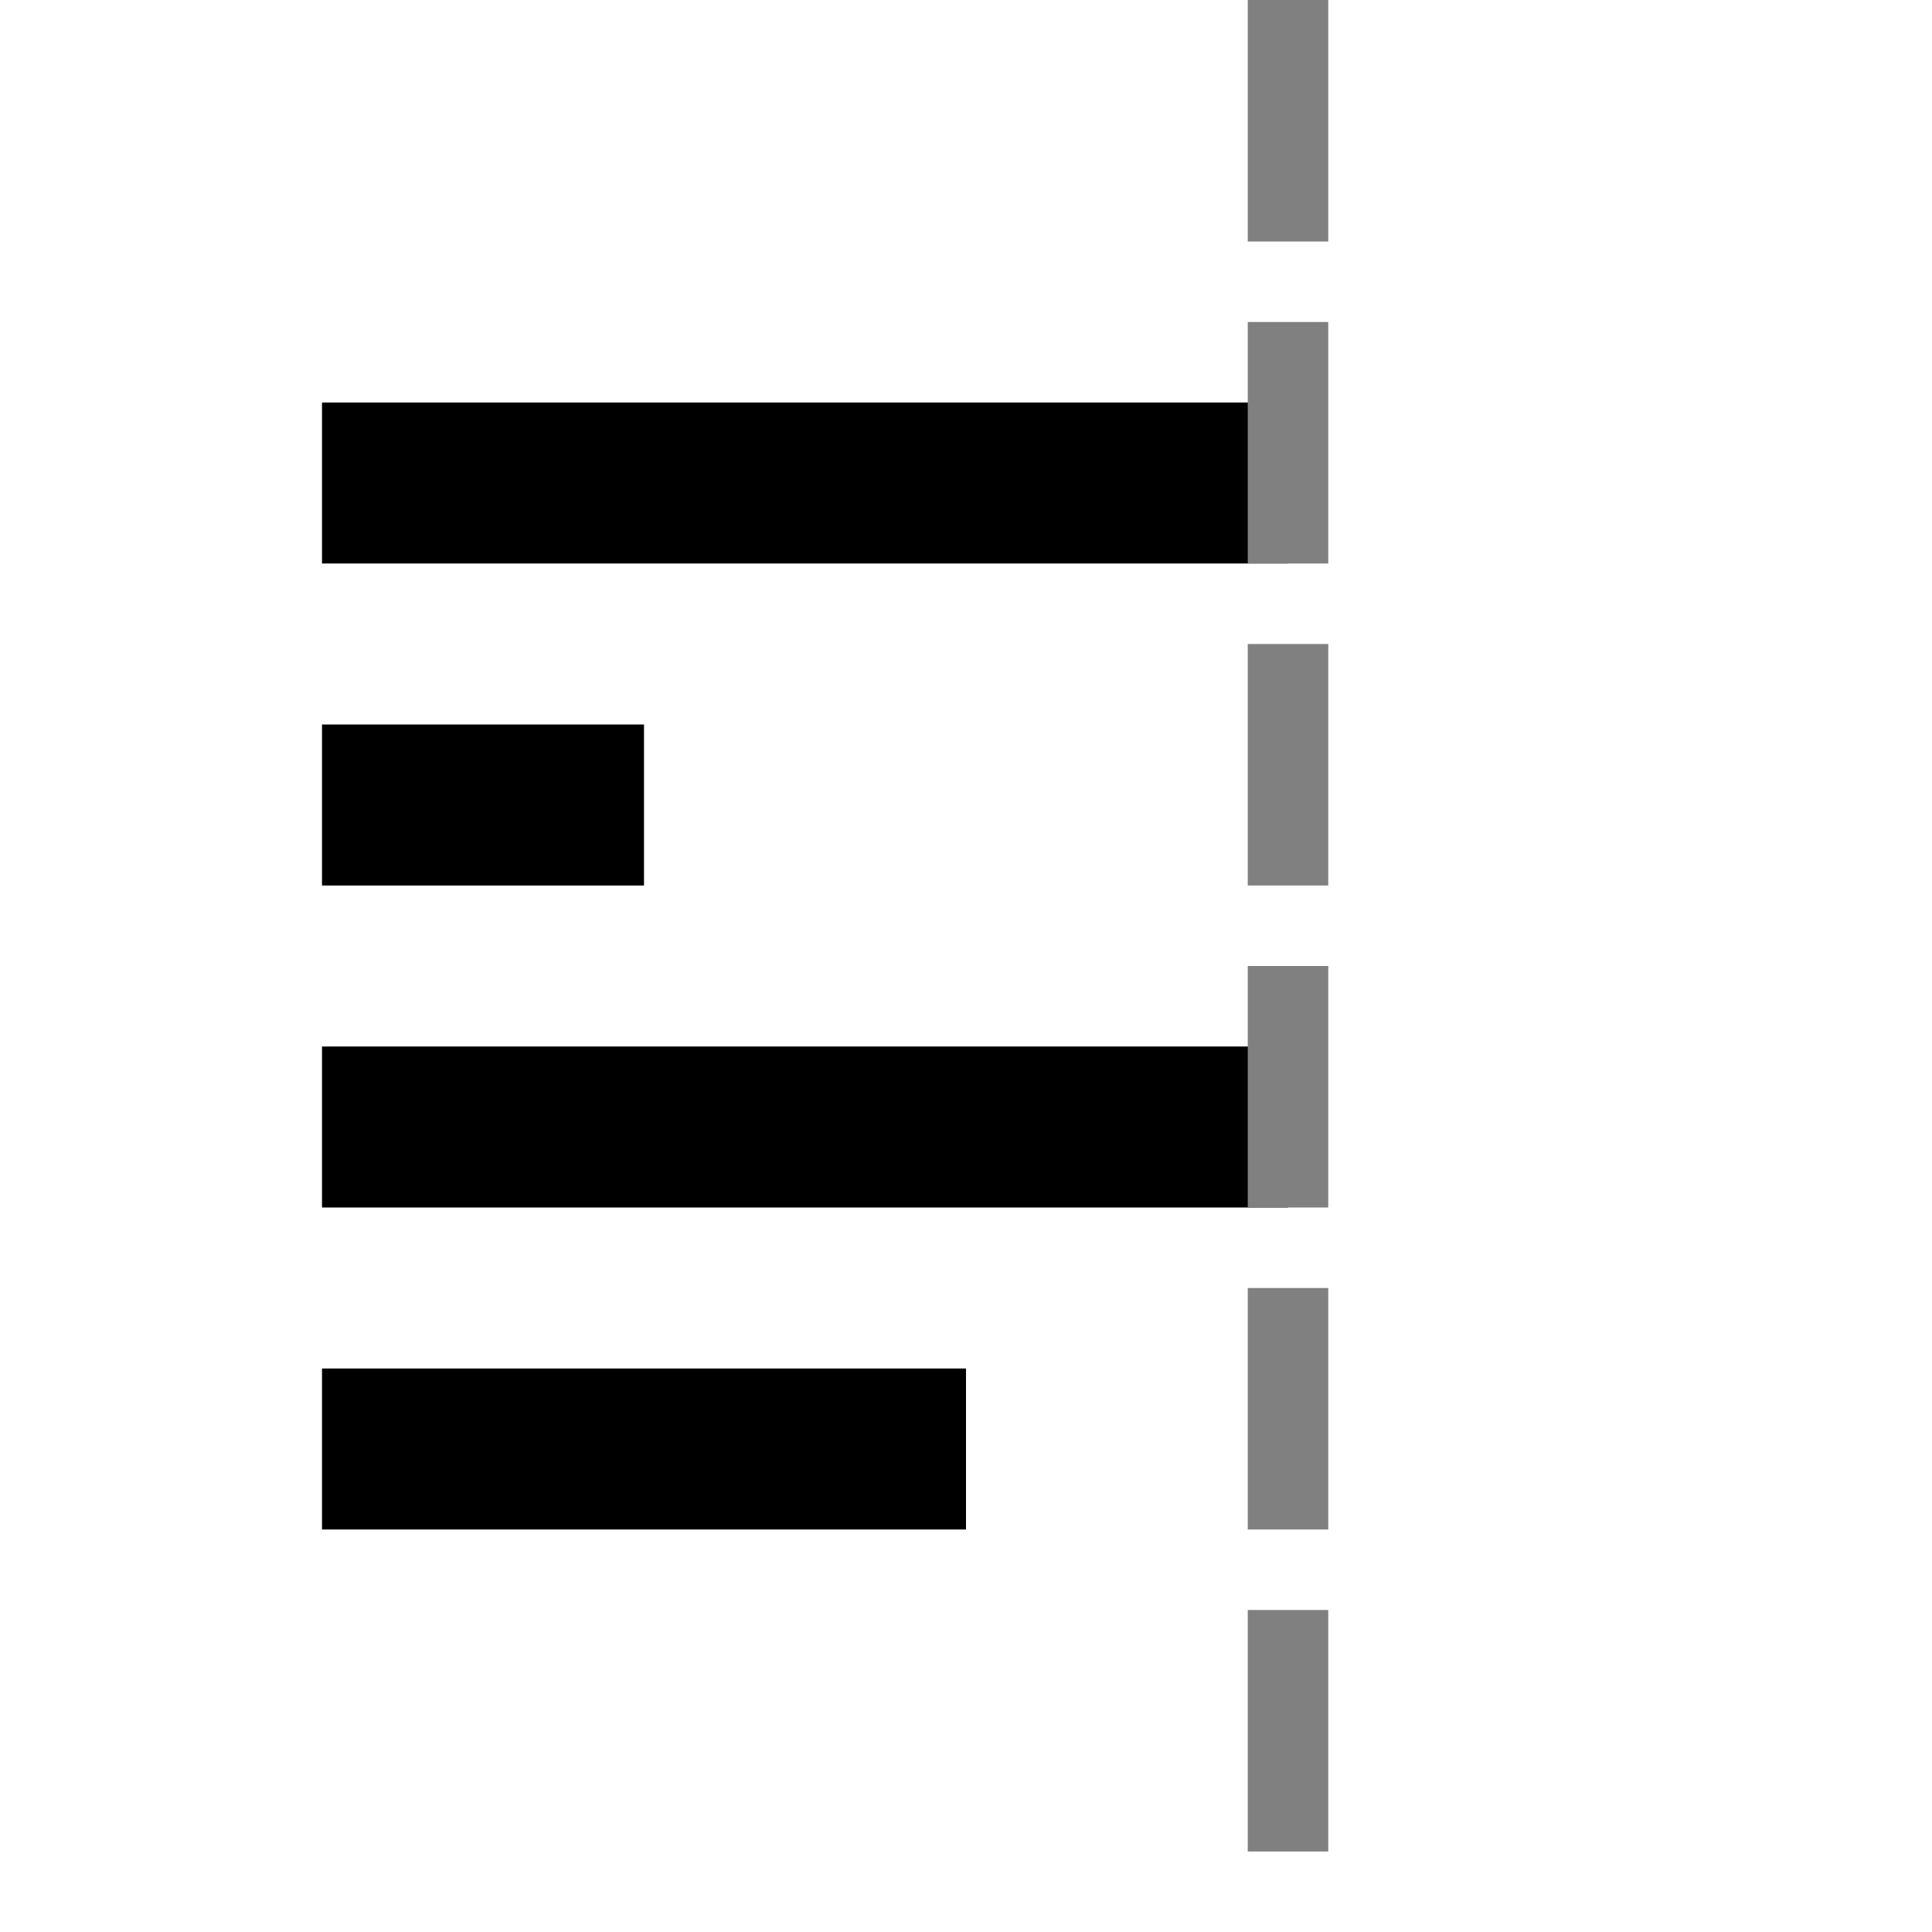 <svg xmlns="http://www.w3.org/2000/svg" width="24" height="24" viewBox="0 0 24 24">
    <path d="M4 5L16 5L16 7L4 7z"/>
    <path d="M4 17L12 17L12 19L4 19z"/>
    <path d="M4 13L16 13L16 15L4 15z"/>
    <path d="M4 9L8 9L8 11L4 11z"/>
    <line x1="16" y1="0" x2="16" y2="24" stroke="grey" stroke-dasharray="3 1" />
</svg>

